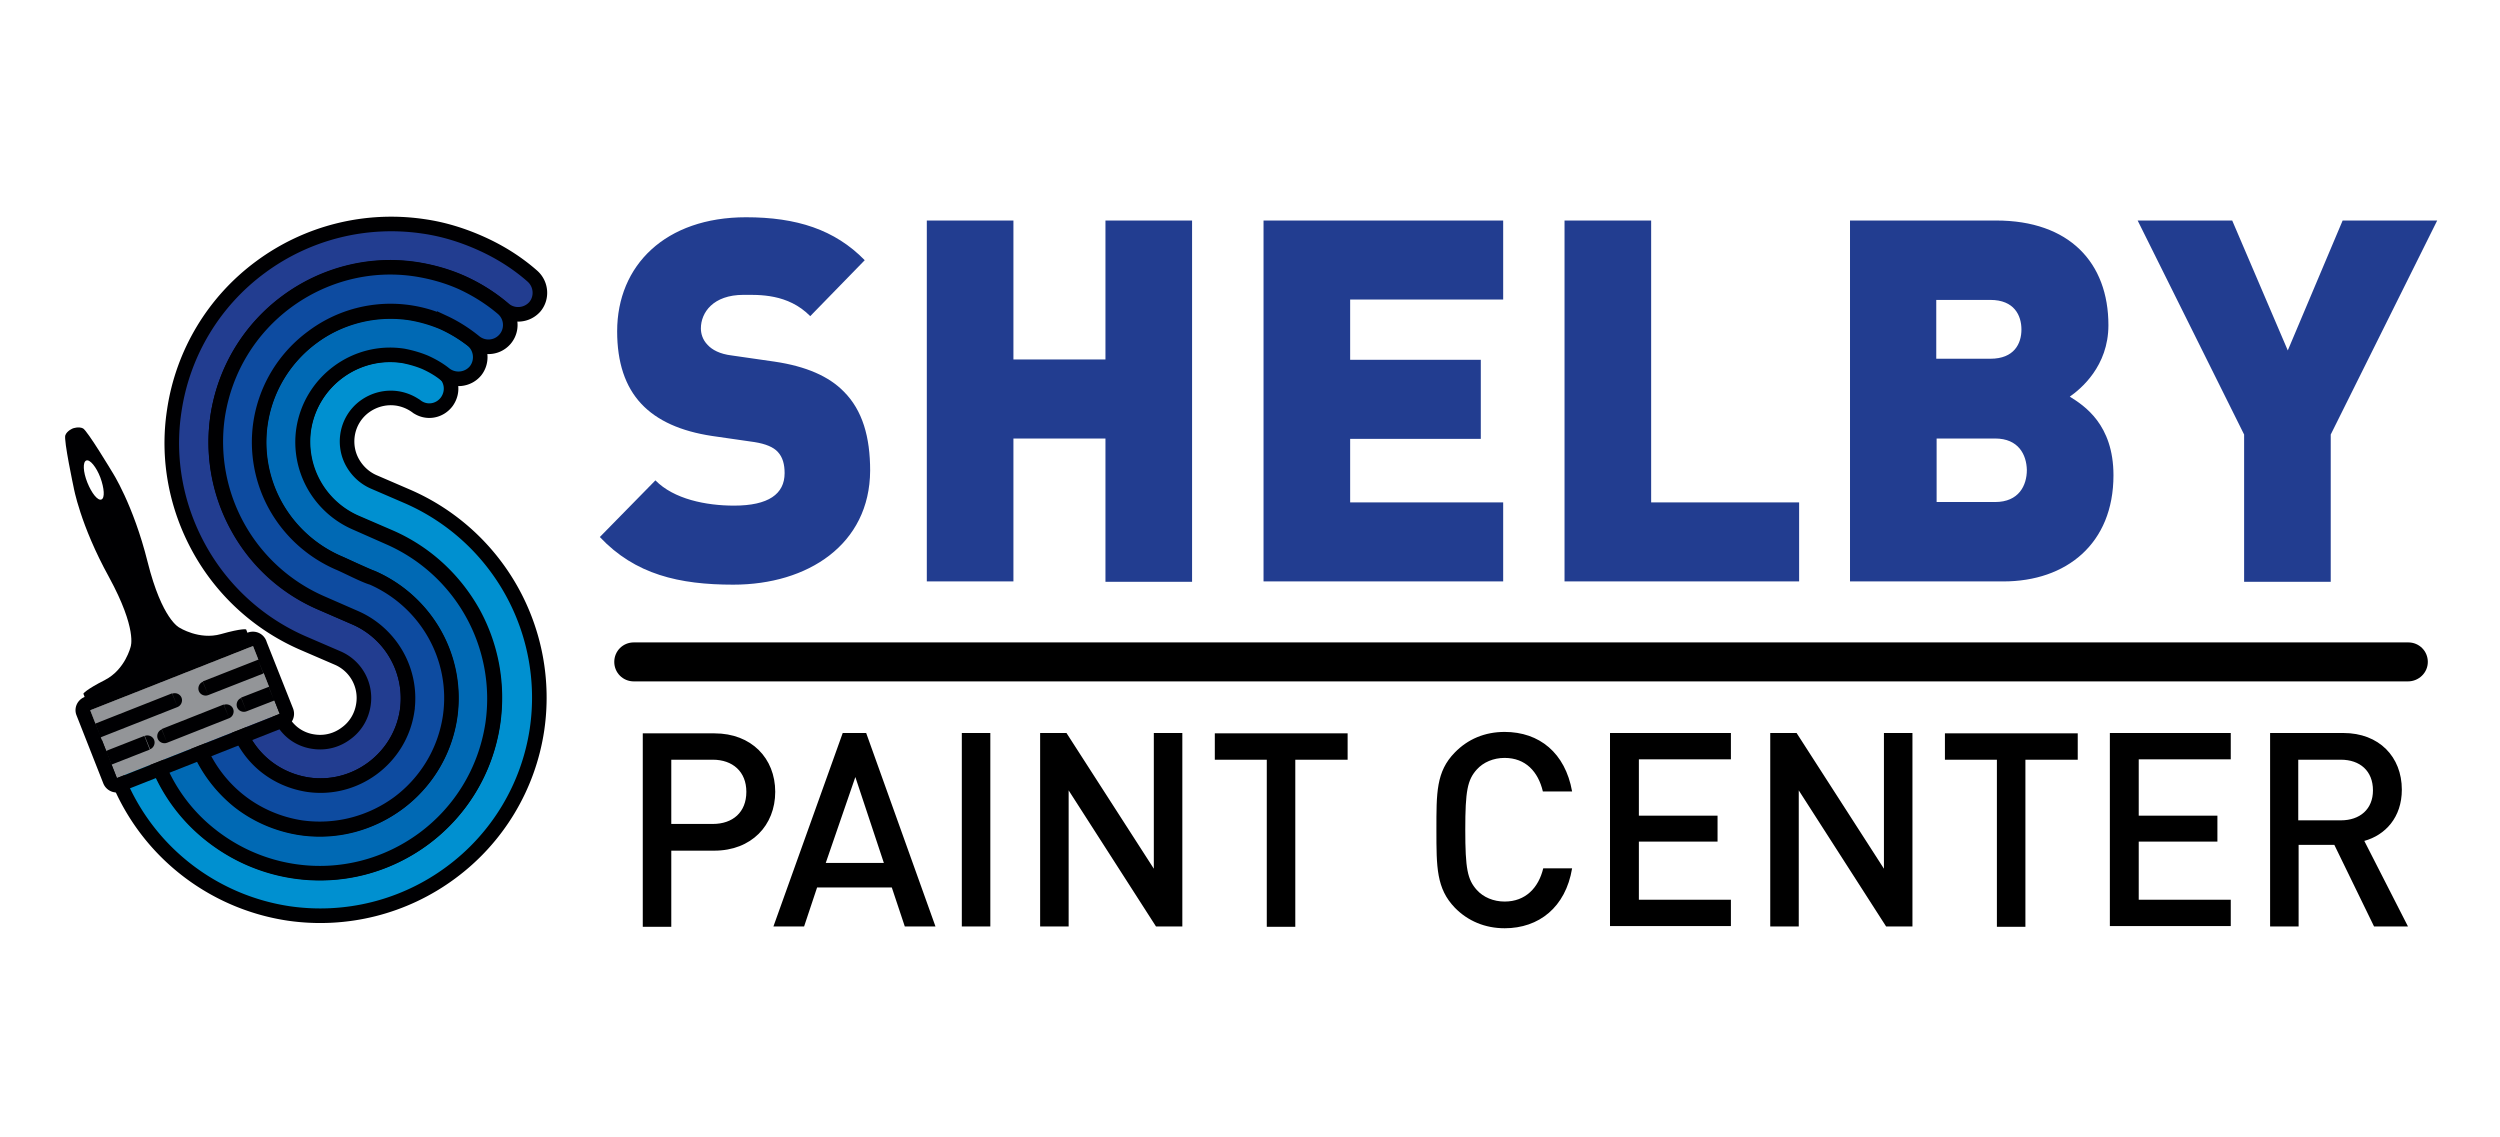 <svg version="1.1" id="Layer_1" xmlns="http://www.w3.org/2000/svg" x="0" y="0" viewBox="0 0 69.27 31.5" xml:space="preserve"><style>.st4{fill-rule:evenodd;clip-rule:evenodd;fill:#000002}.st6{fill:#223d90}</style><path d="M3.01 21c-.12-.31.03-.66.34-.79.31-.12.66.03.79.34l.22.56a4.832 4.832 0 0 0 3.79 3.02c1.32.2 2.6-.16 3.6-.9s1.71-1.86 1.91-3.18c.16-1.09-.05-2.16-.55-3.07-.51-.91-1.3-1.66-2.31-2.1l-.95-.41a2.442 2.442 0 0 1-1.43-2.58c.1-.66.46-1.22.96-1.59.5-.37 1.14-.55 1.8-.45.19.03.38.08.56.15.18.07.35.17.51.28.27.2.33.57.13.85-.2.27-.57.33-.84.13a1.23 1.23 0 0 0-.53-.22c-.33-.05-.65.04-.9.22s-.43.46-.48.79c-.04.27.01.54.14.77.13.23.33.42.58.53l.95.41a6.079 6.079 0 0 1 3.58 6.45 6.034 6.034 0 0 1-2.39 3.97A6.073 6.073 0 0 1 8 25.31c-1.07-.16-2.06-.6-2.88-1.25a6.051 6.051 0 0 1-1.87-2.52L3.01 21z" fill-rule="evenodd" clip-rule="evenodd" fill="#0090d0" stroke="#000002" stroke-width=".404" stroke-miterlimit="2.613"/><path d="M4.14 20.55a.602.602 0 1 1 1.12-.44l.22.56c.24.6.63 1.12 1.12 1.52.49.39 1.08.65 1.72.75.99.15 1.95-.12 2.7-.68.75-.55 1.29-1.39 1.44-2.38.12-.81-.04-1.62-.42-2.3-.38-.68-.98-1.24-1.73-1.57l-.95-.42c-.75-.33-1.35-.89-1.73-1.57-.38-.68-.54-1.48-.42-2.29.15-.99.69-1.83 1.43-2.38.75-.55 1.71-.82 2.7-.68.32.05.63.14.92.26.29.13.56.29.82.49.26.21.3.59.1.85-.21.26-.59.3-.85.1-.16-.13-.35-.24-.55-.33-.19-.08-.4-.14-.61-.18-.66-.1-1.3.08-1.8.45s-.86.93-.96 1.59c-.08.54.03 1.08.28 1.53.25.45.65.83 1.15 1.05l.95.42a4.872 4.872 0 0 1 2.86 5.16c-.2 1.32-.91 2.44-1.91 3.18-1 .74-2.28 1.1-3.6.9-.86-.13-1.64-.48-2.3-1a4.713 4.713 0 0 1-1.49-2.02l-.21-.57z" fill-rule="evenodd" clip-rule="evenodd" fill="#0069b4" stroke="#000002" stroke-width=".404" stroke-miterlimit="2.613"/><path d="M14.75 7.65c.25.22.28.6.07.85-.22.25-.6.28-.85.07-.34-.29-.73-.54-1.14-.72-.4-.18-.84-.31-1.29-.38-1.32-.2-2.6.16-3.6.9a4.843 4.843 0 0 0-1.35 6.25c.5.91 1.3 1.66 2.31 2.09l.95.41c.5.22.9.59 1.15 1.05.25.45.36.99.28 1.53-.1.66-.46 1.22-.96 1.59-.5.37-1.14.55-1.8.45a2.44 2.44 0 0 1-1.9-1.51.602.602 0 1 1 1.12-.44c.08.2.21.38.37.51s.36.22.58.25c.33.05.65-.04.9-.23.25-.18.43-.46.48-.8a1.203 1.203 0 0 0-.72-1.29l-.95-.41a6.033 6.033 0 0 1-2.88-2.62c-.63-1.14-.9-2.48-.69-3.83A6.034 6.034 0 0 1 7.22 7.4a6.086 6.086 0 0 1 4.5-1.13c.57.08 1.11.25 1.62.48.51.23.99.53 1.41.9z" fill-rule="evenodd" clip-rule="evenodd" fill="#223d90" stroke="#000002" stroke-width=".404" stroke-miterlimit="2.613"/><path d="M13.92 8.54a.603.603 0 1 1-.77.93c-.26-.21-.54-.39-.84-.53a3.598 3.598 0 0 0-3.65.4c-.75.55-1.29 1.39-1.44 2.38-.12.81.04 1.62.42 2.3.38.68.98 1.24 1.73 1.57.22.09.73.36.95.42.75.33 1.35.89 1.73 1.57.38.68.54 1.48.42 2.29-.15.99-.69 1.83-1.43 2.38-.75.55-1.71.82-2.7.68-.64-.1-1.23-.36-1.72-.75s-.88-.91-1.12-1.51a.602.602 0 1 1 1.12-.44c.16.4.42.75.75 1.01s.72.43 1.15.5c.66.1 1.3-.08 1.8-.45s.86-.93.96-1.59a2.43 2.43 0 0 0-.28-1.53c-.25-.45-.65-.83-1.15-1.05l-.96-.42a4.872 4.872 0 0 1-2.86-5.16c.2-1.32.91-2.44 1.91-3.18 1-.74 2.28-1.1 3.59-.9.44.07.87.19 1.27.37.41.19.79.43 1.12.71z" fill-rule="evenodd" clip-rule="evenodd" fill="#0d4ba0" stroke="#000002" stroke-width=".404" stroke-miterlimit="2.613"/><path class="st4" d="M2.02 11.87s.16-.06.28 0c.12.06.81 1.21.81 1.21s.58.89.98 2.49.88 1.82.88 1.82.55.35 1.15.18c.6-.17.7-.13.7-.13l.05.13c-1.5.59-3.01 1.19-4.51 1.78l-.05-.13s.05-.1.6-.38c.56-.29.71-.92.71-.92s.19-.48-.6-1.93c-.8-1.45-.98-2.49-.98-2.49s-.28-1.31-.23-1.44c.05-.13.21-.19.21-.19zm.37.89c-.1.04-.09.31.03.61s.29.51.39.47c.1-.04.08-.31-.03-.61-.11-.29-.29-.51-.39-.47z"/><path transform="rotate(-21.518 5.121 19.733)" fill-rule="evenodd" clip-rule="evenodd" fill="#939598" d="M2.7 18.72h4.85v2.02H2.7z"/><path class="st4" d="M2.35 19.31l4.51-1.78c.21-.08.44.02.52.23l.01.03.73 1.84c.08.21-.02.44-.23.52l-4.51 1.78a.399.399 0 0 1-.52-.23l-.74-1.88c-.08-.2.02-.43.23-.51zm.15.37l4.51-1.78.74 1.88-4.51 1.78-.74-1.88z"/><path class="st4" d="M2.79 20.43c-.1.04-.22-.01-.26-.11-.04-.1.01-.22.11-.26l.15.37zm2.13-.84l-2.13.84-.15-.38 2.13-.84.15.38zm-.15-.37c.1-.04.22.01.26.11.04.1-.01.22-.11.26l-.15-.37zm1 .04c-.1.04-.22-.01-.26-.11-.04-.1.01-.22.11-.26l.15.37zm1.53-.6l-1.53.6-.15-.38 1.53-.6.15.38zm-.15-.38c.1-.04.22.01.26.11.04.1-.01.22-.11.26l-.15-.37zm-4.06 2.91c-.1.04-.22-.01-.26-.11-.04-.1.01-.22.11-.26l.15.37zm1.06-.42l-1.07.42-.15-.38L4 20.39l.15.38zm-.14-.38c.1-.04.22.01.26.11.04.1-.01.22-.11.26l-.15-.37zm.62.19c-.1.04-.22-.01-.26-.11-.04-.1.01-.22.11-.26l.15.37zm1.72-.68l-1.72.68-.15-.38 1.72-.68.15.38zm-.15-.37c.1-.04.22.01.26.11.04.1-.01.22-.11.26l-.15-.37zm.63.18c-.1.04-.22-.01-.26-.11-.04-.1.01-.22.11-.26l.15.37zm.77-.3l-.77.3-.15-.38.77-.3.15.38zm-.15-.37c.1-.04.22.01.26.11.04.1-.01.22-.11.26l-.15-.37z"/><g><path d="M19.79 23.57H18.6v2.11h-.79v-5.36h1.99c1.02 0 1.68.69 1.68 1.62s-.66 1.63-1.69 1.63zm-.04-2.52H18.6v1.78h1.15c.55 0 .93-.32.93-.89 0-.56-.38-.89-.93-.89zM25.07 25.67l-.36-1.08h-2.07l-.36 1.08h-.85l1.92-5.36H24l1.92 5.36h-.85zm-1.37-4.14l-.82 2.38h1.61l-.79-2.38zM26.65 25.67v-5.36h.79v5.36h-.79zM32.03 25.67l-2.42-3.77v3.77h-.79v-5.36h.73l2.42 3.76v-3.76h.79v5.36h-.73zM35.89 21.05v4.63h-.79v-4.63h-1.44v-.73h3.68v.73h-1.45zM41.69 25.72c-.54 0-1.02-.2-1.38-.57-.51-.53-.51-1.12-.51-2.15 0-1.03-.01-1.62.51-2.15.36-.37.83-.57 1.38-.57.96 0 1.68.58 1.87 1.65h-.81c-.13-.55-.48-.93-1.06-.93-.31 0-.59.12-.77.32-.26.29-.32.59-.32 1.67s.06 1.38.32 1.67c.18.2.46.32.77.32.58 0 .94-.38 1.07-.92h.8c-.18 1.08-.92 1.66-1.87 1.66zM44.61 25.67v-5.36h3.35v.73h-2.55v1.56h2.18v.72h-2.18v1.61h2.55v.73h-3.35zM52.26 25.67l-2.42-3.77v3.77h-.79v-5.36h.73l2.42 3.76v-3.76h.79v5.36h-.73zM56.12 21.05v4.63h-.79v-4.63h-1.44v-.73h3.68v.73h-1.45zM58.46 25.67v-5.36h3.35v.73h-2.55v1.56h2.18v.72h-2.18v1.61h2.55v.73h-3.35zM65.78 25.67l-1.1-2.26h-.99v2.26h-.79v-5.36h2.03c.99 0 1.62.66 1.62 1.57 0 .77-.46 1.26-1.04 1.42l1.21 2.37h-.94zm-.92-4.62h-1.18v1.68h1.18c.53 0 .89-.31.89-.83 0-.54-.36-.85-.89-.85z"/><g><path class="st6" d="M20.32 16.2c-1.5 0-2.72-.28-3.7-1.32l1.54-1.57c.51.52 1.4.7 2.18.7.95 0 1.4-.32 1.4-.9 0-.24-.05-.44-.19-.59-.12-.13-.33-.22-.64-.27l-1.18-.17c-.86-.13-1.52-.42-1.96-.89-.45-.48-.67-1.15-.67-2.01 0-1.83 1.34-3.16 3.57-3.16 1.4 0 2.46.34 3.29 1.19l-1.51 1.55c-.62-.63-1.43-.59-1.85-.59-.84 0-1.18.49-1.18.93 0 .13.04.31.19.46.12.13.33.25.67.29l1.18.17c.88.13 1.51.41 1.92.83.52.52.73 1.26.73 2.19-.01 2.05-1.73 3.16-3.79 3.16zM30.63 16.11v-3.96h-2.55v3.96h-2.4v-10h2.4v3.85h2.55V6.11h2.4v10.01h-2.4zM35.01 16.11v-10h6.64V8.3h-4.24v1.67h3.62v2.19h-3.62v1.76h4.24v2.19h-6.64zM43.35 16.11v-10h2.4v7.81h4.1v2.19h-6.5zM55.51 16.11h-4.25v-10h4.05c2.03 0 3.11 1.17 3.11 2.9 0 1.14-.77 1.77-1.07 1.98.4.25 1.21.77 1.21 2.18 0 1.9-1.31 2.94-3.05 2.94zm-.36-7.8h-1.5v1.63h1.5c.66 0 .86-.42.86-.81s-.2-.82-.86-.82zm.13 3.84h-1.62v1.76h1.62c.66 0 .88-.46.88-.89-.01-.42-.23-.87-.88-.87zM64.58 12.04v4.08h-2.4v-4.08l-2.95-5.93h2.62l1.54 3.6 1.52-3.6h2.62l-2.95 5.93z"/></g><path d="M66.72 18.88H17.56c-.3 0-.54-.24-.54-.54s.24-.54.54-.54h49.17c.3 0 .54.24.54.54s-.25.54-.55.54z"/></g></svg>
